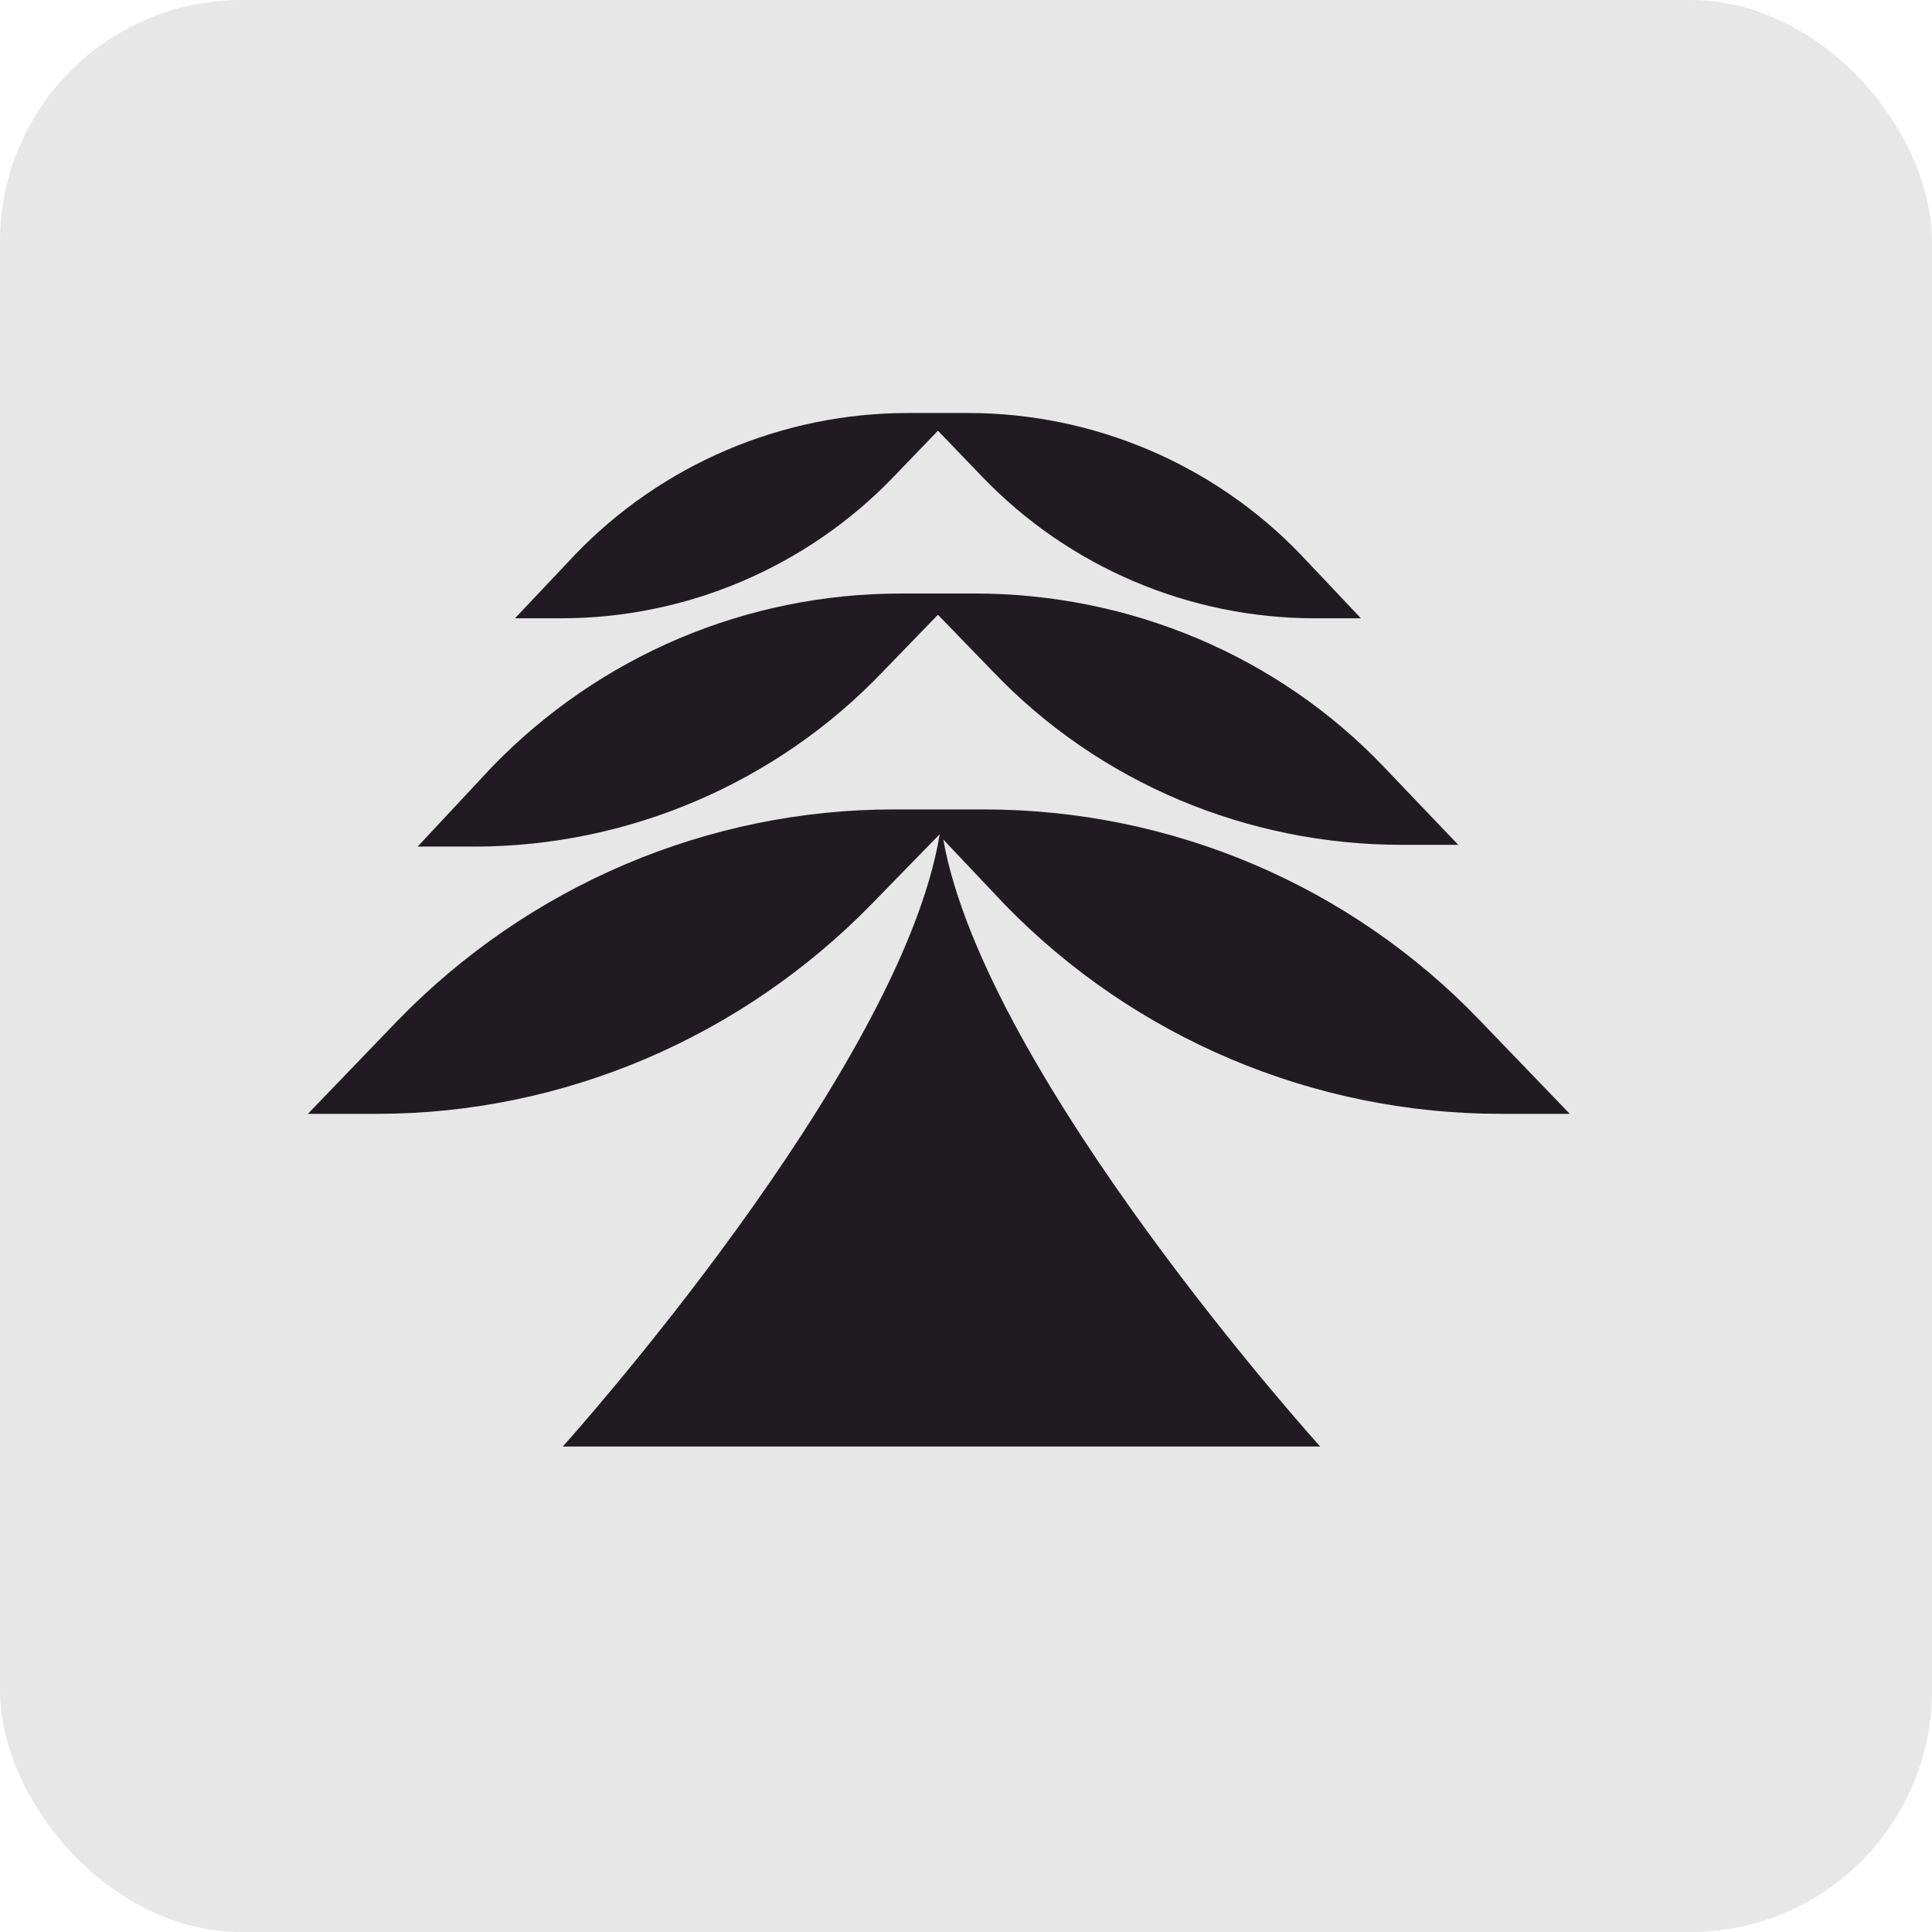 <svg
          xmlns="http://www.w3.org/2000/svg"
          width="96"
          height="96"
          viewBox="0 0 96 96"
          fill="none"
        >
          <rect width="96" height="96" rx="12" fill="#E7E7E8" />
          <path
            d="M74.57 55.346H78L73.515 50.685C67.095 44.002 58.214 40.22 48.892 40.22H47.837H45.551H44.407C35.174 40.22 26.292 44.002 19.785 50.685L15.3 55.346H18.729C27.963 55.346 36.845 51.564 43.352 44.881L46.694 41.451C44.759 53.235 27.963 71.878 27.963 71.878H46.782H65.6C65.6 71.878 48.98 53.499 46.87 41.715L49.947 44.969C56.367 51.564 65.249 55.346 74.57 55.346Z"
            fill="#201B21"
          />
          <path
            d="M43.88 33.361L46.606 30.547L49.332 33.361C54.608 38.901 61.995 41.979 69.646 41.979H72.46L68.766 38.11C63.49 32.569 56.103 29.492 48.453 29.492H47.573H45.639H44.759C37.108 29.492 29.81 32.569 24.445 38.11L20.752 42.067H23.566C31.217 42.067 38.603 38.901 43.88 33.361Z"
            fill="#201B21"
          />
          <path
            d="M44.407 23.688L46.606 21.401L48.804 23.688C53.113 28.173 59.093 30.723 65.337 30.723H67.623L64.633 27.557C60.324 23.072 54.344 20.522 48.101 20.522H47.397H45.814H45.111C38.867 20.522 32.887 23.072 28.578 27.557L25.588 30.723H27.875C34.118 30.723 40.098 28.173 44.407 23.688Z"
            fill="#201B21"
          />
        </svg>
